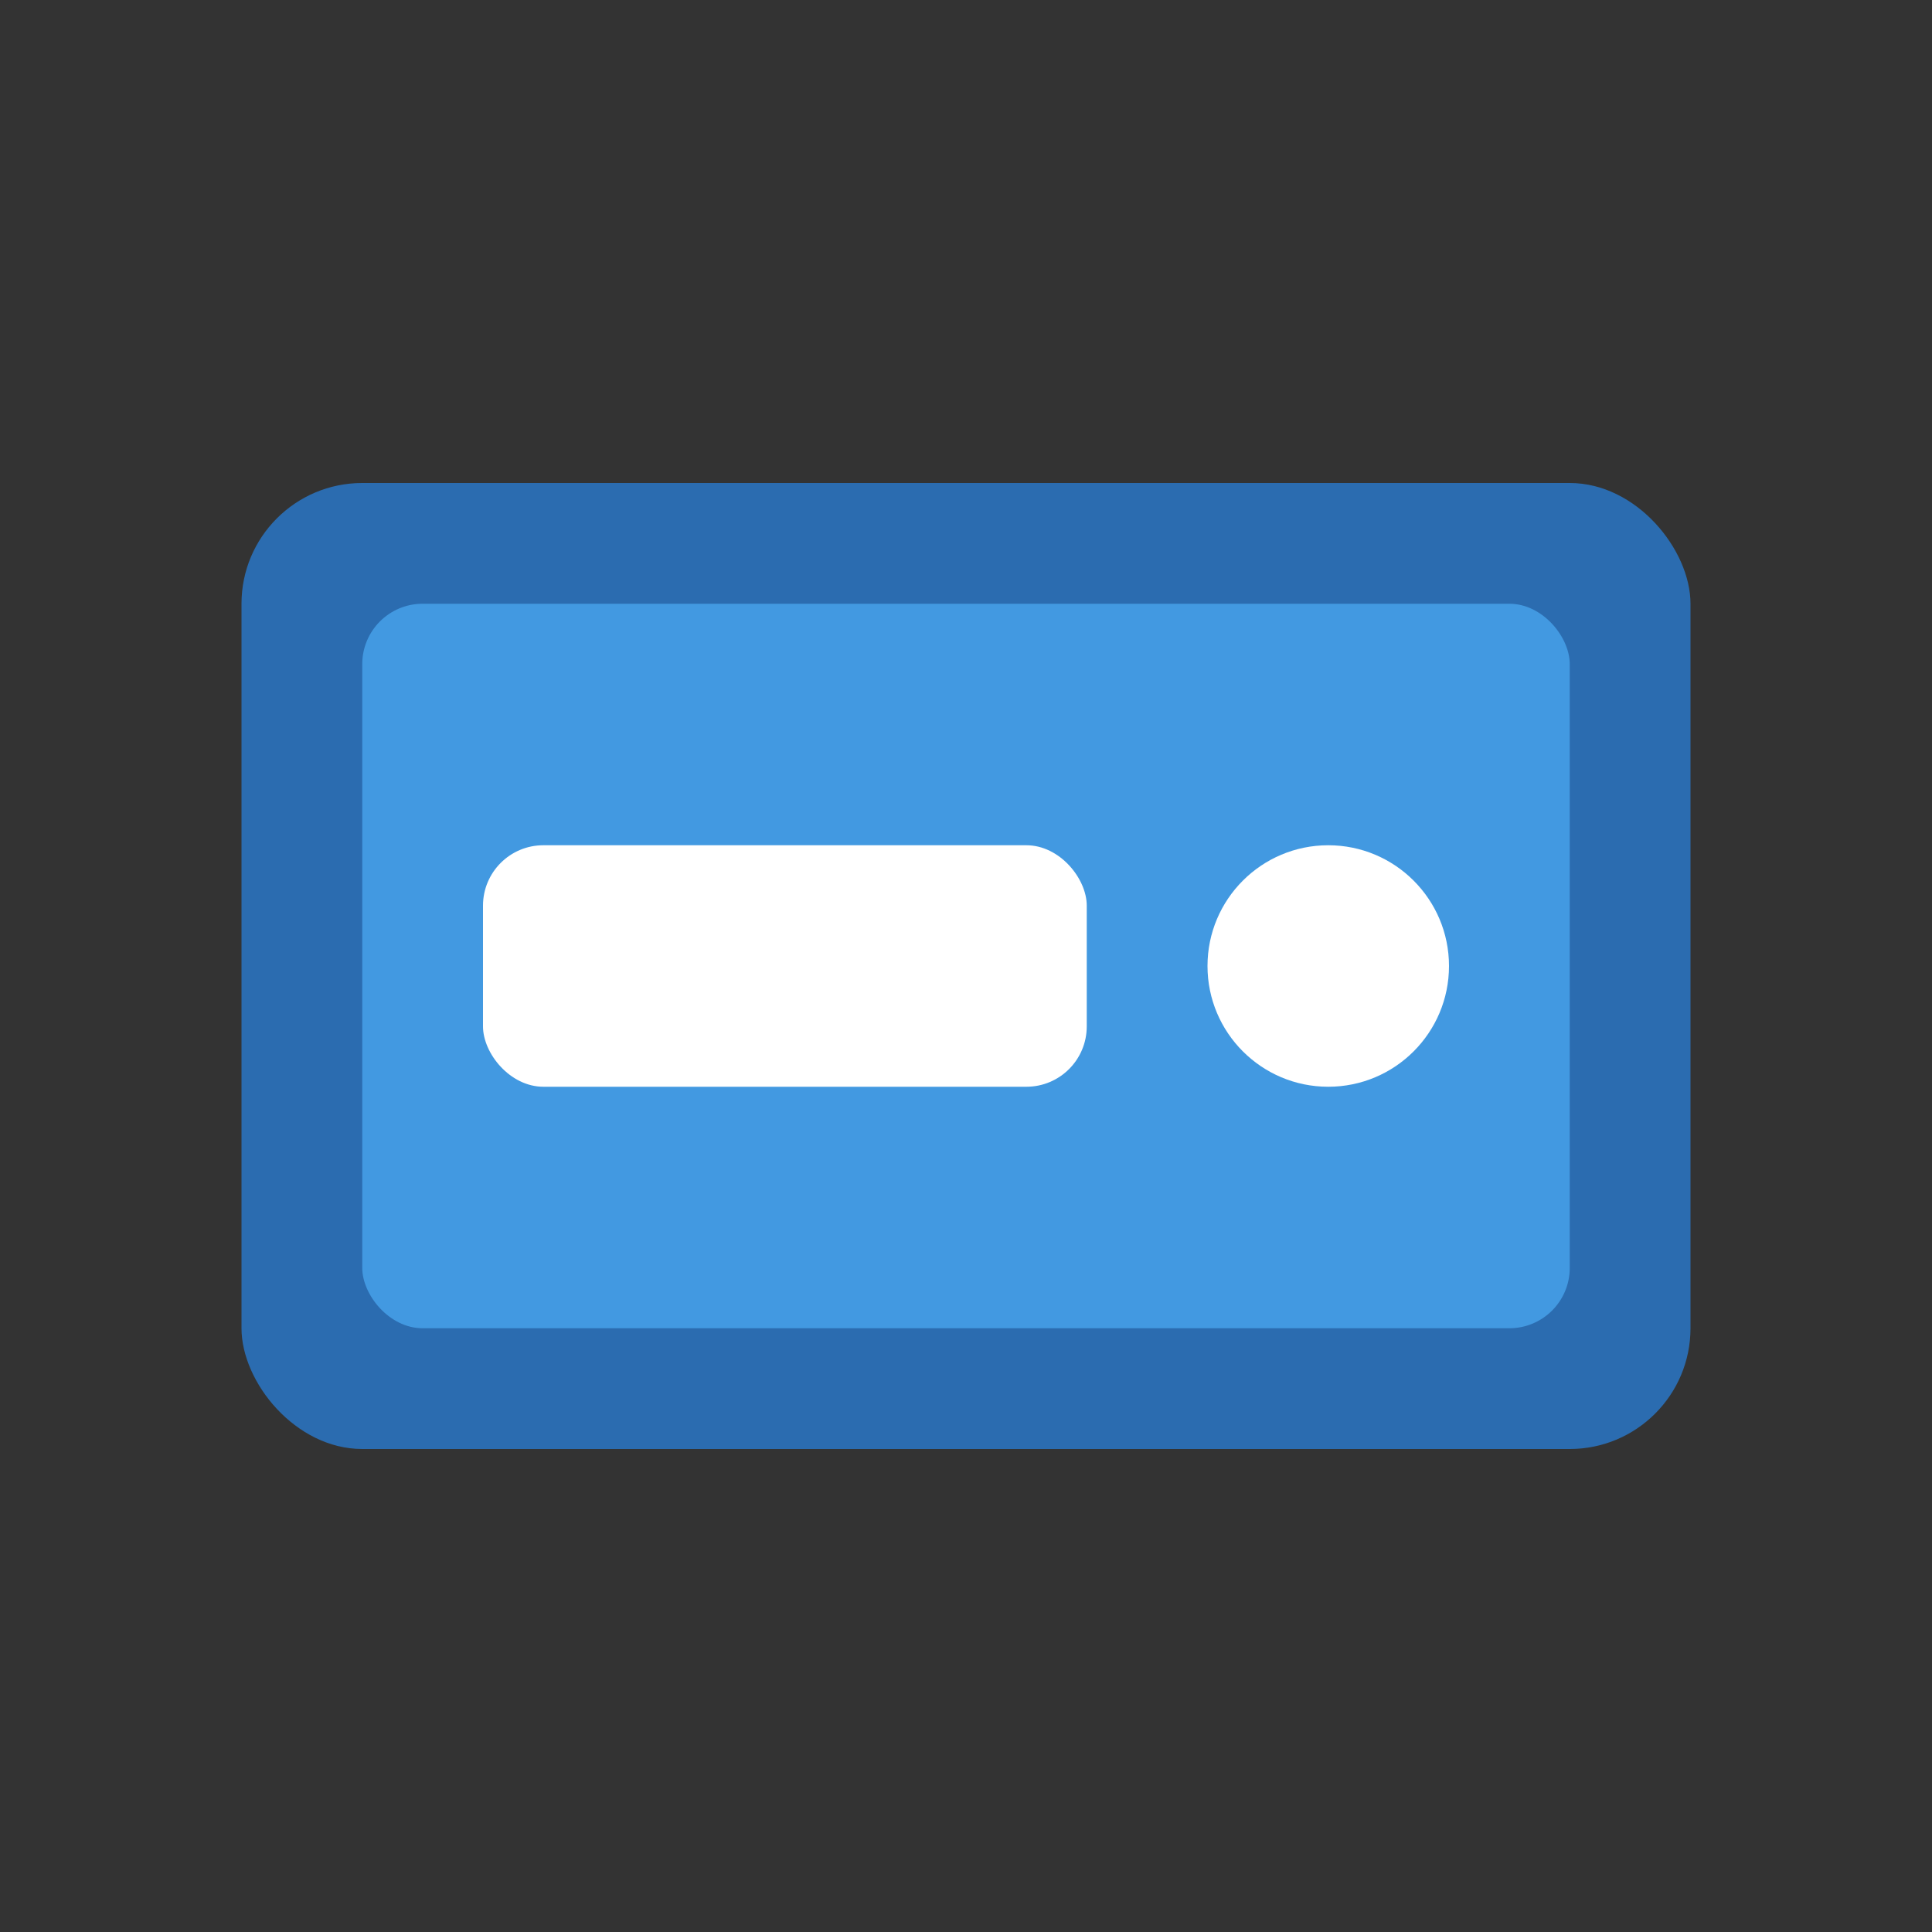 <svg xmlns="http://www.w3.org/2000/svg" width="32" height="32" viewBox="0 0 32 32">
  <rect x="0" y="0" width="32" height="32" fill="#333333" stroke="none"/>
  <style>
    .disk-blue { fill: #2B6CB0; }
    .disk-light { fill: #4299E1; }
  </style>
  
  <!-- Hard disk -->
  <rect class="disk-blue" x="4" y="8" width="24" height="16" rx="2" ry="2" />
  
  <!-- Disk details -->
  <rect class="disk-light" x="6" y="10" width="20" height="12" rx="1" ry="1" />
  <circle fill="white" cx="22" cy="16" r="2" />
  <rect fill="white" x="8" y="14" width="10" height="4" rx="1" ry="1" />
</svg> 